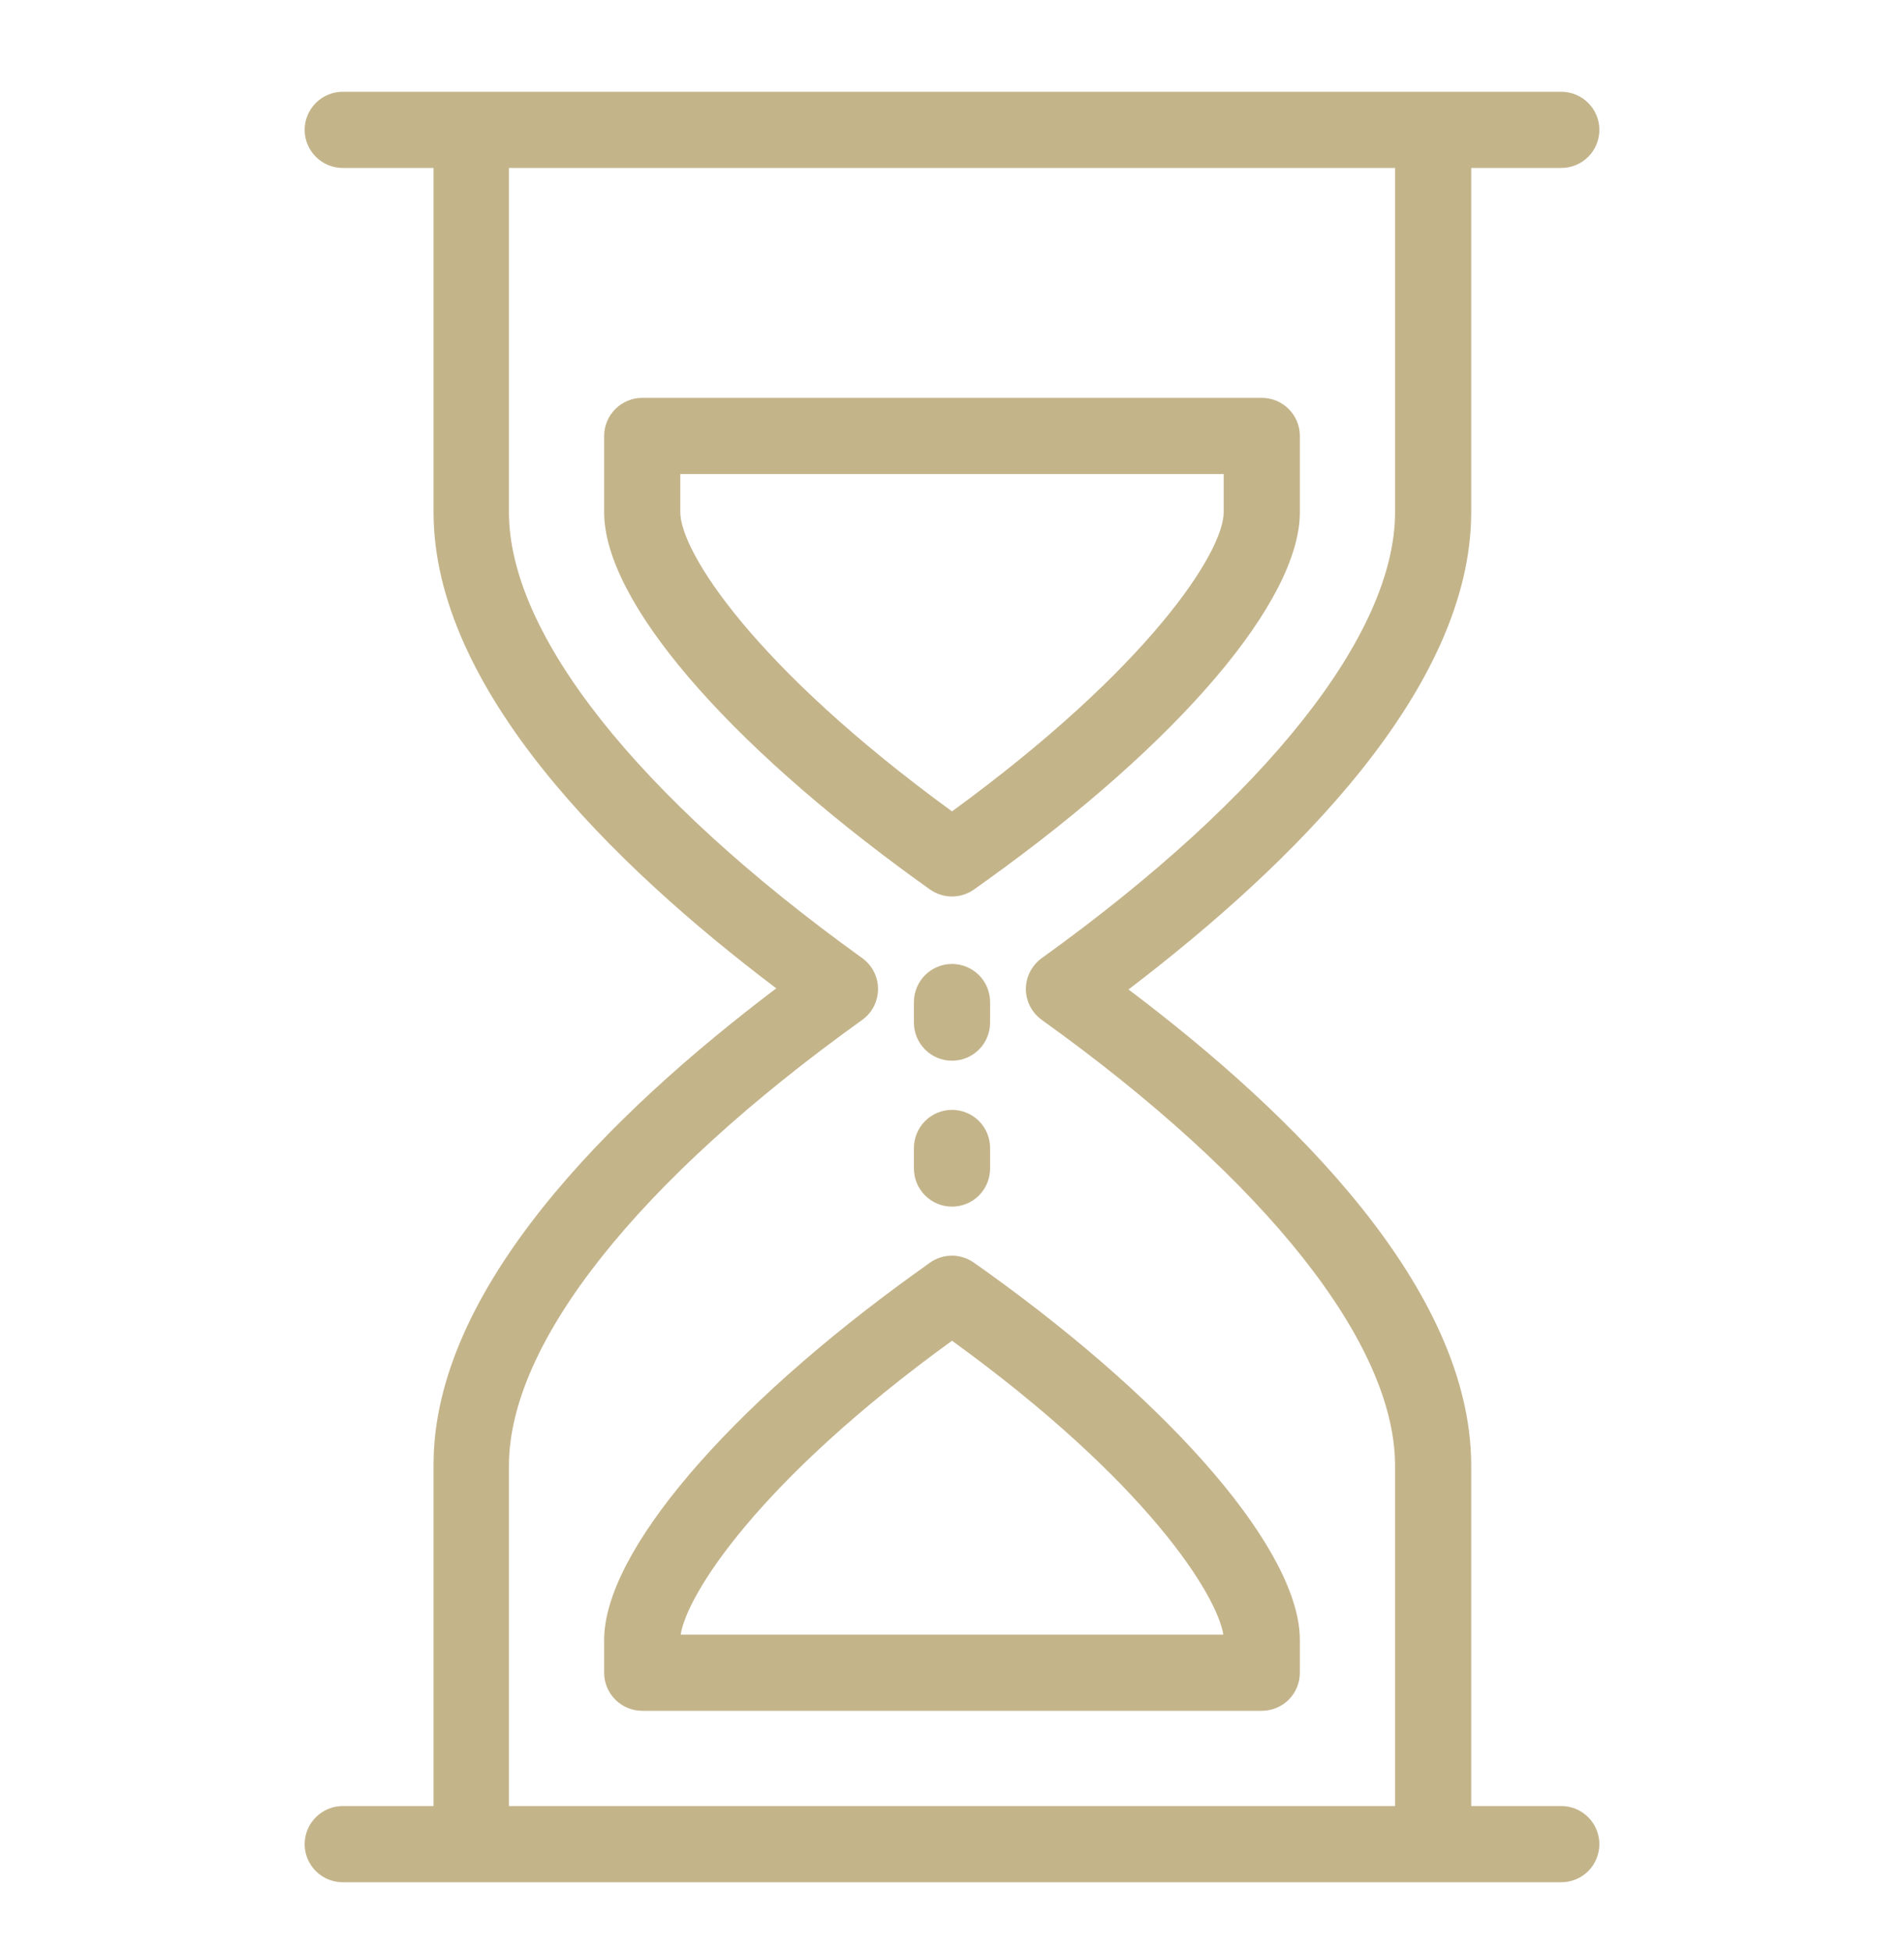 <svg width="40" height="41" viewBox="0 0 40 41" fill="none" xmlns="http://www.w3.org/2000/svg">
<path d="M30.908 10.755V3.527H32.8C33.013 3.527 33.216 3.443 33.366 3.293C33.516 3.143 33.6 2.939 33.6 2.727C33.6 2.515 33.516 2.312 33.366 2.162C33.216 2.012 33.013 1.927 32.8 1.927H7.2C6.988 1.927 6.785 2.012 6.635 2.162C6.485 2.312 6.4 2.515 6.4 2.727C6.4 2.939 6.485 3.143 6.635 3.293C6.785 3.443 6.988 3.527 7.2 3.527H9.108V10.755C9.108 14.447 12.84 18.135 16.308 20.755C12.836 23.379 9.108 27.063 9.108 30.755V37.927H7.2C6.988 37.927 6.785 38.011 6.635 38.162C6.485 38.312 6.4 38.515 6.4 38.727C6.4 38.939 6.485 39.143 6.635 39.293C6.785 39.443 6.988 39.527 7.2 39.527H32.8C33.013 39.527 33.216 39.443 33.366 39.293C33.516 39.143 33.6 38.939 33.6 38.727C33.6 38.515 33.516 38.312 33.366 38.162C33.216 38.011 33.013 37.927 32.8 37.927H30.908V30.779C30.908 27.075 27.176 23.391 23.708 20.779C27.176 18.135 30.908 14.447 30.908 10.755ZM21.888 20.119C21.785 20.193 21.701 20.29 21.642 20.403C21.584 20.515 21.553 20.64 21.552 20.767C21.552 20.895 21.583 21.021 21.641 21.134C21.7 21.247 21.784 21.345 21.888 21.419C26.604 24.799 29.308 28.219 29.308 30.779V37.927H10.692V30.779C10.692 28.211 13.396 24.799 18.112 21.419C18.216 21.345 18.3 21.248 18.358 21.135C18.416 21.021 18.446 20.896 18.446 20.769C18.446 20.642 18.416 20.517 18.358 20.404C18.3 20.291 18.216 20.193 18.112 20.119C13.396 16.727 10.692 13.315 10.692 10.755V3.527H29.308V10.755C29.308 13.315 26.604 16.727 21.888 20.119Z" fill="#C4B48A"/>
<path d="M20.464 26.519C20.328 26.422 20.166 26.369 19.998 26.369C19.831 26.369 19.668 26.422 19.532 26.519L19.276 26.703C15.276 29.571 12.692 32.607 12.692 34.439V35.127C12.692 35.339 12.777 35.543 12.927 35.693C13.077 35.843 13.28 35.927 13.492 35.927H26.508C26.721 35.927 26.924 35.843 27.074 35.693C27.224 35.543 27.308 35.339 27.308 35.127V34.439C27.308 32.607 24.724 29.571 20.724 26.703L20.464 26.519ZM25.7 34.327H14.3C14.428 33.499 15.9 31.127 20 28.155C24.104 31.127 25.568 33.499 25.7 34.327ZM26.508 8.355H13.492C13.28 8.355 13.077 8.44 12.927 8.59C12.777 8.74 12.692 8.943 12.692 9.155V10.755C12.692 12.607 15.216 15.555 19.28 18.495L19.532 18.675C19.669 18.773 19.832 18.826 20 18.826C20.168 18.826 20.332 18.773 20.468 18.675L20.72 18.495C24.8 15.571 27.308 12.607 27.308 10.755V9.155C27.308 8.943 27.224 8.74 27.074 8.59C26.924 8.44 26.721 8.355 26.508 8.355ZM25.708 10.755C25.708 11.587 24.152 14.011 20 17.039C15.844 14.011 14.292 11.587 14.292 10.755V9.955H25.708V10.755ZM20 22.275C20.213 22.275 20.416 22.191 20.566 22.041C20.716 21.891 20.8 21.687 20.8 21.475V21.043C20.8 20.831 20.716 20.628 20.566 20.477C20.416 20.328 20.213 20.243 20 20.243C19.788 20.243 19.585 20.328 19.435 20.477C19.285 20.628 19.2 20.831 19.2 21.043V21.475C19.2 21.687 19.285 21.891 19.435 22.041C19.585 22.191 19.788 22.275 20 22.275ZM19.2 24.539C19.2 24.751 19.285 24.955 19.435 25.105C19.585 25.255 19.788 25.339 20 25.339C20.213 25.339 20.416 25.255 20.566 25.105C20.716 24.955 20.8 24.751 20.8 24.539V24.107C20.8 23.895 20.716 23.692 20.566 23.541C20.416 23.392 20.213 23.307 20 23.307C19.788 23.307 19.585 23.392 19.435 23.541C19.285 23.692 19.2 23.895 19.2 24.107V24.539Z" fill="#C4B48A"/>
</svg>
